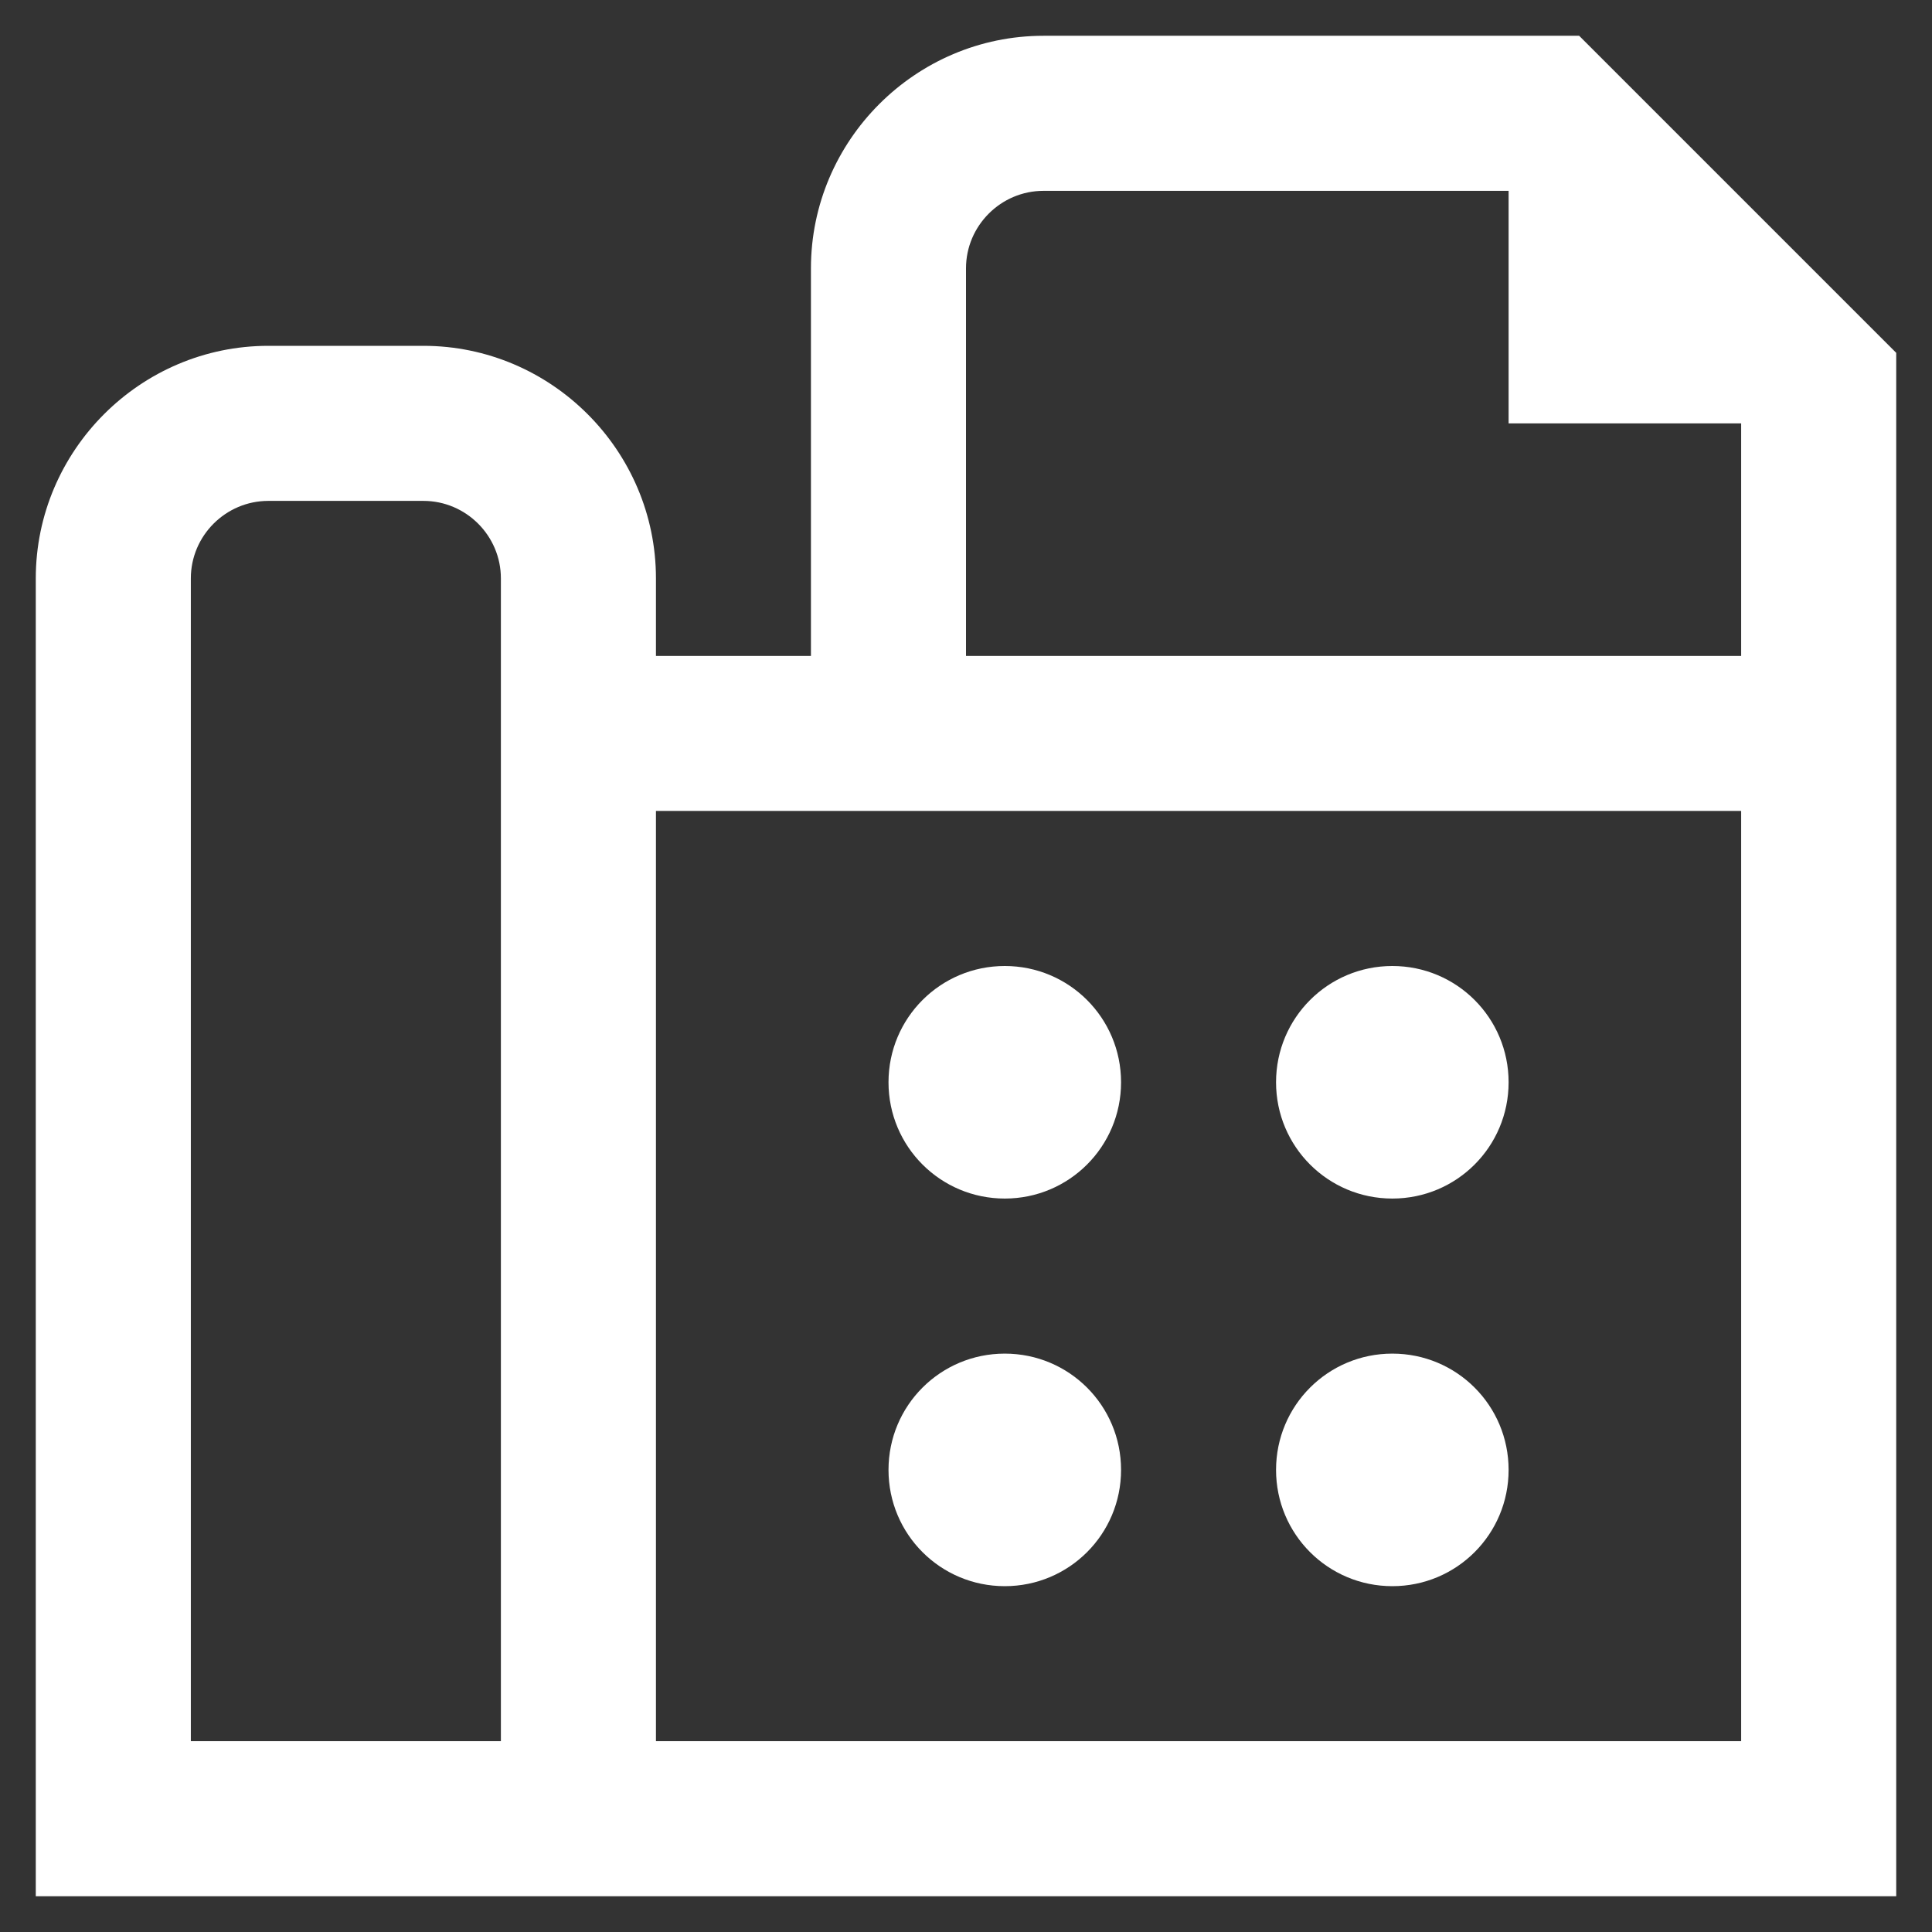 <svg width="27" height="27" viewBox="0 0 27 27" fill="none" xmlns="http://www.w3.org/2000/svg">
<rect x="0" y="0" width="27" height="27" fill="#333333" stroke="none"/>
<g clip-path="url(#clip0_262_33)">
<path d="M12.417 15.125C12.417 14.226 13.143 13.5 14.042 13.5C14.941 13.5 15.667 14.226 15.667 15.125C15.667 16.024 14.941 16.75 14.042 16.75C13.143 16.75 12.417 16.024 12.417 15.125ZM14.042 22.167C14.941 22.167 15.667 21.441 15.667 20.542C15.667 19.642 14.941 18.917 14.042 18.917C13.143 18.917 12.417 19.642 12.417 20.542C12.417 21.441 13.143 22.167 14.042 22.167ZM19.458 16.75C20.358 16.75 21.083 16.024 21.083 15.125C21.083 14.226 20.358 13.5 19.458 13.5C18.559 13.5 17.833 14.226 17.833 15.125C17.833 16.024 18.559 16.75 19.458 16.75ZM19.458 22.167C20.358 22.167 21.083 21.441 21.083 20.542C21.083 19.642 20.358 18.917 19.458 18.917C18.559 18.917 17.833 19.642 17.833 20.542C17.833 21.441 18.559 22.167 19.458 22.167ZM26.5 4.931V26.5H0.5V8.083C0.5 6.296 1.962 4.833 3.75 4.833H5.917C7.704 4.833 9.167 6.296 9.167 8.083V9.167H11.333V3.75C11.333 1.962 12.796 0.5 14.583 0.5H22.069L26.5 4.931ZM7 8.083C7 7.487 6.513 7 5.917 7H3.75C3.154 7 2.667 7.487 2.667 8.083V24.333H7V8.083ZM24.333 11.333H9.167V24.333H24.333V11.333ZM24.333 9.167V5.917H21.083V2.667H14.583C13.988 2.667 13.5 3.154 13.5 3.75V9.167H24.333Z" fill="white"/>
</g>
<defs>
<clipPath id="clip0_262_33">
<rect width="26" height="26" fill="white" transform="translate(0.5 0.5)"/>
</clipPath>
</defs>
</svg>
